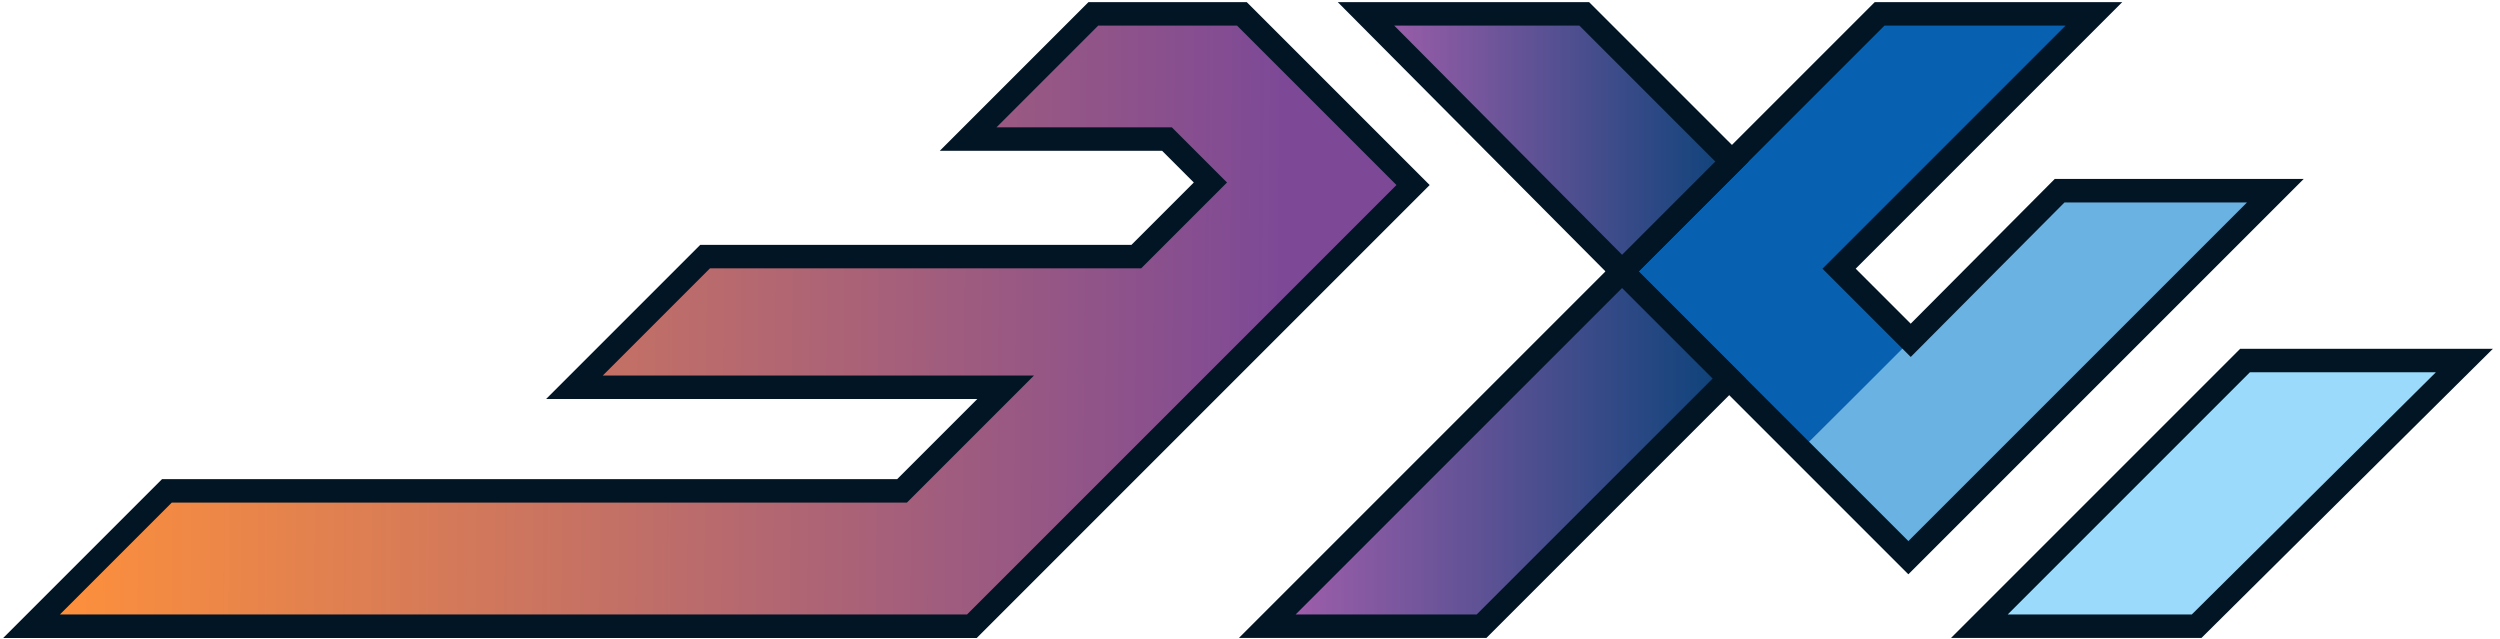 <?xml version="1.0" encoding="UTF-8" standalone="no"?>
<svg
   viewBox="0 0 282.7 72.3"
   version="1.1"
   id="svg116"
   sodipodi:docname="exui_logo.svg"
   inkscape:version="1.2.1 (0b8a7e5fb6, 2022-09-14, custom)"
   width="282.7"
   height="72.3"
   xmlns:inkscape="http://www.inkscape.org/namespaces/inkscape"
   xmlns:sodipodi="http://sodipodi.sourceforge.net/DTD/sodipodi-0.dtd"
   xmlns:xlink="http://www.w3.org/1999/xlink"
   xmlns="http://www.w3.org/2000/svg"
   xmlns:svg="http://www.w3.org/2000/svg"
   xmlns:rdf="http://www.w3.org/1999/02/22-rdf-syntax-ns#"
   xmlns:cc="http://creativecommons.org/ns#"
   xmlns:dc="http://purl.org/dc/elements/1.1/">
  <sodipodi:namedview
     pagecolor="#ffffff"
     bordercolor="#666666"
     borderopacity="1"
     objecttolerance="10"
     gridtolerance="10"
     guidetolerance="10"
     inkscape:pageopacity="0"
     inkscape:pageshadow="2"
     inkscape:window-width="1846"
     inkscape:window-height="1043"
     id="namedview118"
     showgrid="false"
     inkscape:zoom="11.053529"
     inkscape:cx="-34.920974"
     inkscape:cy="64.95663"
     inkscape:window-x="74"
     inkscape:window-y="0"
     inkscape:window-maximized="1"
     inkscape:current-layer="svg116"
     inkscape:showpageshadow="2"
     inkscape:pagecheckerboard="0"
     inkscape:deskcolor="#d1d1d1" />
  <defs
     id="defs110">
    <style
       id="style93">
      .a {
        fill: #999;
      }

      .b {
        fill: #4f79f7;
      }
    </style>
    <symbol
       id="a"
       data-name="logo no shdw"
       viewBox="0 0 345.7 72.3">
      <path
         class="a"
         d="m 29.2,1.7 c 8.5,0 13.1,4.6 13.1,13.1 v 26.7 c 0,8.5 -4.6,13.1 -13.1,13.1 H 13.1 C 4.6,54.6 0,50 0,41.5 V 14.8 C 0,6.3 4.6,1.7 13.1,1.7 Z m 4.1,13.2 C 33.3,11.6 31.6,9.6 28,9.6 H 14.2 c -3.3,0 -5.3,1.9 -5.3,5.3 v 26.5 c 0,3.4 2,5.3 5.3,5.3 H 28 c 3.5,0 5.3,-1.9 5.3,-5.3 z"
         id="path95" />
      <path
         class="a"
         d="m 76.7,1.7 c 8.6,0 13.2,4.6 13.2,13.1 v 26.7 c 0,8.5 -4.6,13.1 -13.2,13.1 h -5.2 c -6.4,0 -11,-3.8 -15.3,-7.8 V 72.3 H 47.3 V 1.7 h 8.9 v 7.8 c 4.3,-4 8.9,-7.8 15.3,-7.8 z m 4.1,13.2 c 0,-3.3 -1.7,-5.3 -5.3,-5.3 h -4.8 c -5.3,0 -9.8,2.1 -14.5,5.3 v 26.5 c 4.7,3.2 9.2,5.3 14.5,5.3 h 4.8 c 3.6,0 5.3,-2 5.3,-5.3 z"
         id="path97" />
      <path
         class="a"
         d="m 103.9,41.8 c 0,3.4 1.8,5.3 5.3,5.3 h 13.2 c 3.4,0 5.3,-2 5.3,-5.3 v -3.9 h 9 v 3.6 c 0,8.5 -4.6,13.1 -13.1,13.1 H 108 C 99.5,54.6 94.9,50 94.9,41.5 V 14.8 C 94.9,6.3 99.5,1.7 108,1.7 h 15.6 c 8.5,0 13.1,4.6 13.1,13.1 v 15.5 h -32.8 z m 5.3,-32.5 c -3.5,0 -5.3,1.8 -5.3,5.2 v 9.2 h 23.8 v -9.2 c 0,-3.4 -1.8,-5.2 -5.3,-5.2 z"
         id="path99" />
      <path
         class="a"
         d="m 141.6,1.7 h 8.9 v 7.8 c 4.2,-4 8.8,-7.8 15.3,-7.8 h 4.1 c 8.6,0 13.2,4.6 13.2,13.1 v 39.8 h -9 V 15.1 c 0,-3.4 -1.8,-5.3 -5.2,-5.3 H 165 c -5.4,0 -9.8,2 -14.5,5.3 v 39.5 h -8.9 z"
         id="path101" />
      <path
         class="b"
         d="m 262.4,54.6 c -7.2,0 -10.6,-3.4 -10.6,-10.6 V 10.6 C 251.8,3.5 255.4,0 262.6,0 h 24.3 c 7.2,0 10.4,3.5 10.4,10.6 v 10.3 h -14.6 v -7.3 c 0,-1.1 -0.3,-1.4 -1.4,-1.4 h -13.4 c -1.1,0 -1.4,0.3 -1.4,1.4 v 27.5 c 0,1 0.3,1.4 1.4,1.4 h 13.4 c 1.1,0 1.4,-0.4 1.4,-1.4 v -7.3 h 14.6 V 44 c 0,7.2 -3.4,10.6 -10.6,10.6 z"
         id="path103" />
      <path
         class="b"
         d="M 330.6,12.5 V 54.6 H 315.9 V 12.5 H 300.8 V 0 h 44.9 v 12.5 z"
         id="path105" />
      <path
         class="b"
         d="m 222,48 10.1,-24.5 v 28 a 3.1,3.1 0 0 0 3.1,3.2 h 10.9 V 3.1 A 3.1,3.1 0 0 0 243,0 H 229.6 L 217.4,28.5 205.2,0 h -13.4 a 3.1,3.1 0 0 0 -3.1,3.1 v 51.6 h 11 a 3.1,3.1 0 0 0 3.1,-3.2 v -28 l 10,24.5 z"
         id="path107" />
    </symbol>
    <linearGradient
       id="linearGradient51263"
       inkscape:collect="always">
      <stop
         id="stop51259"
         offset="0"
         style="stop-color:#b061b0;stop-opacity:1;" />
      <stop
         id="stop51261"
         offset="1"
         style="stop-color:#054177;stop-opacity:1" />
    </linearGradient>
    <linearGradient
       id="linearGradient51159"
       inkscape:collect="always">
      <stop
         id="stop51157"
         offset="0"
         style="stop-color:#ff913b;stop-opacity:1" />
      <stop
         id="stop51155"
         offset="1"
         style="stop-color:#7d4997;stop-opacity:1" />
    </linearGradient>
    <linearGradient
       gradientTransform="translate(1.497,-91.299)"
       gradientUnits="userSpaceOnUse"
       y2="115.157"
       x2="89.661"
       y1="114.409"
       x1="1.999"
       id="linearGradient51161"
       xlink:href="#linearGradient51159"
       inkscape:collect="always" />
    <linearGradient
       gradientTransform="translate(1.497,-91.299)"
       gradientUnits="userSpaceOnUse"
       y2="124.115"
       x2="122.552"
       y1="124.115"
       x1="86.613"
       id="linearGradient51265"
       xlink:href="#linearGradient51263"
       inkscape:collect="always" />
    <linearGradient
       gradientTransform="translate(1.497,-91.299)"
       gradientUnits="userSpaceOnUse"
       y2="102.753"
       x2="122.744"
       y1="102.753"
       x1="93.621"
       id="linearGradient51447"
       xlink:href="#linearGradient51263"
       inkscape:collect="always" />
  </defs>
  <title
     id="title112">logo-app</title>
  <g
     id="layer1"
     inkscape:label="Ebene 1"
     transform="matrix(1.595,0,0,1.595,-0.44,-1.863)">
    <path
       sodipodi:nodetypes="ccccc"
       id="path3309"
       d="m 127.851,33.184 7.721,7.523 9.214,-9.01 -8.14,-7.422 z"
       style="fill:#6ab2e1;fill-opacity:1;stroke:#000000;stroke-width:0.265px;stroke-linecap:butt;stroke-linejoin:miter;stroke-opacity:0"
       inkscape:connector-curvature="0" />
    <path
       id="path3024"
       d="m 140.605,45.565 h 15.551 l -7.849,-7.701 z"
       style="fill:#9bdafa;fill-opacity:1;stroke:#000000;stroke-width:0.265;stroke-linecap:butt;stroke-linejoin:miter;stroke-miterlimit:4;stroke-dasharray:none;stroke-opacity:0"
       inkscape:connector-curvature="0" />
    <path
       sodipodi:nodetypes="ccccc"
       id="path3307"
       d="m 115.275,20.41 12.576,12.774 7.888,-7.888 -12.477,-12.94 z"
       style="fill:#0761b0;fill-opacity:1;stroke:#000000;stroke-width:0.265;stroke-linecap:butt;stroke-linejoin:miter;stroke-miterlimit:4;stroke-dasharray:none;stroke-opacity:0"
       inkscape:connector-curvature="0" />
    <path
       id="path5847"
       d="m 147.229,38.942 12.214,-12.214 h 15.551 L 155.384,45.849 Z"
       style="fill:#9bdafa;fill-opacity:1;stroke:#000000;stroke-width:1.665;stroke-linecap:butt;stroke-linejoin:miter;stroke-miterlimit:4;stroke-dasharray:none;stroke-opacity:0"
       inkscape:connector-curvature="0"
       sodipodi:nodetypes="ccccc" />
    <path
       id="path3303"
       d="m 135.739,25.296 10.557,-10.608 h 15.295 l -18.23,18.23 z"
       style="fill:#6ab2e1;fill-opacity:1;stroke:#000000;stroke-width:1.665;stroke-linecap:butt;stroke-linejoin:miter;stroke-miterlimit:4;stroke-dasharray:none;stroke-opacity:0"
       inkscape:connector-curvature="0" />
    <path
       id="path3522"
       d="m 122.099,13.415 7.369,7.653 19.258,-18.918 H 133.534 Z"
       style="fill:#0761b0;fill-opacity:1;stroke:#0761b0;stroke-width:1.665;stroke-linecap:butt;stroke-linejoin:miter;stroke-miterlimit:4;stroke-dasharray:none;stroke-opacity:0"
       inkscape:connector-curvature="0"
       sodipodi:nodetypes="ccccc" />
    <path
       transform="scale(0.265)"
       id="path4558"
       d=""
       style="fill:#ff6600;stroke-width:0.391"
       inkscape:connector-curvature="0" />
    <path
       transform="scale(0.265)"
       id="path4870"
       d=""
       style="fill:#ff6600;stroke-width:0.391"
       inkscape:connector-curvature="0" />
    <path
       transform="scale(0.265)"
       id="path5989"
       d=""
       style="fill:#0044aa;stroke-width:0.552"
       inkscape:connector-curvature="0" />
    <path
       transform="scale(0.265)"
       id="path10583"
       d=""
       style="fill:#5599ff;fill-opacity:1;stroke-width:0.069"
       inkscape:connector-curvature="0" />
    <path
       id="path12927"
       d="M 130.66,20.218 148.727,2.151 H 133.534 l -18.259,18.259 20.297,20.297 26.019,-26.019 h -15.295 l -10.557,10.608 -5.079,-5.079"
       style="fill:none;stroke:#021525;stroke-width:1.665;stroke-linecap:square;stroke-linejoin:miter;stroke-miterlimit:4;stroke-dasharray:none;stroke-opacity:1"
       inkscape:connector-curvature="0" />
    <path
       id="path12929"
       d="m 140.605,45.565 18.837,-18.837 h 15.551 l -18.985,18.837 z"
       style="fill:none;fill-opacity:1;stroke:#021525;stroke-width:1.665;stroke-linecap:butt;stroke-linejoin:miter;stroke-miterlimit:4;stroke-dasharray:none;stroke-opacity:1"
       inkscape:connector-curvature="0" />
    <path
       sodipodi:nodetypes="ccccc"
       id="path14194"
       d="m 115.275,20.41 7.596,7.596 -17.559,17.559 H 90.12 Z"
       style="fill:url(#linearGradient51265);fill-opacity:1;stroke:#021525;stroke-width:1.665;stroke-linecap:butt;stroke-linejoin:miter;stroke-miterlimit:4;stroke-dasharray:none;stroke-opacity:1"
       inkscape:connector-curvature="0" />
    <path
       sodipodi:nodetypes="ccccc"
       id="path14196"
       d="m 115.275,20.41 7.789,-7.789 L 112.593,2.151 H 97.12 Z"
       style="fill:url(#linearGradient51447);fill-opacity:1;stroke:#021525;stroke-width:1.665;stroke-linecap:butt;stroke-linejoin:miter;stroke-miterlimit:4;stroke-dasharray:none;stroke-opacity:1"
       inkscape:connector-curvature="0" />
    <path
       sodipodi:nodetypes="ccccccccccccccc"
       id="path14200"
       d="M 100.457,14.287 88.321,2.151 l -10.531,1e-6 -8.878,8.878 h 14.1 l 3.078,3.078 -5.254,5.254 H 50.265 l -9.264,9.264 h 30.571 l -7.345,7.345 h -52.119 l -9.596,9.596 H 69.179 Z"
       style="fill:url(#linearGradient51161);fill-opacity:1;stroke:#021525;stroke-width:1.665;stroke-linecap:butt;stroke-linejoin:miter;stroke-miterlimit:4;stroke-dasharray:none;stroke-opacity:1"
       inkscape:connector-curvature="0" />
  </g>
</svg>
